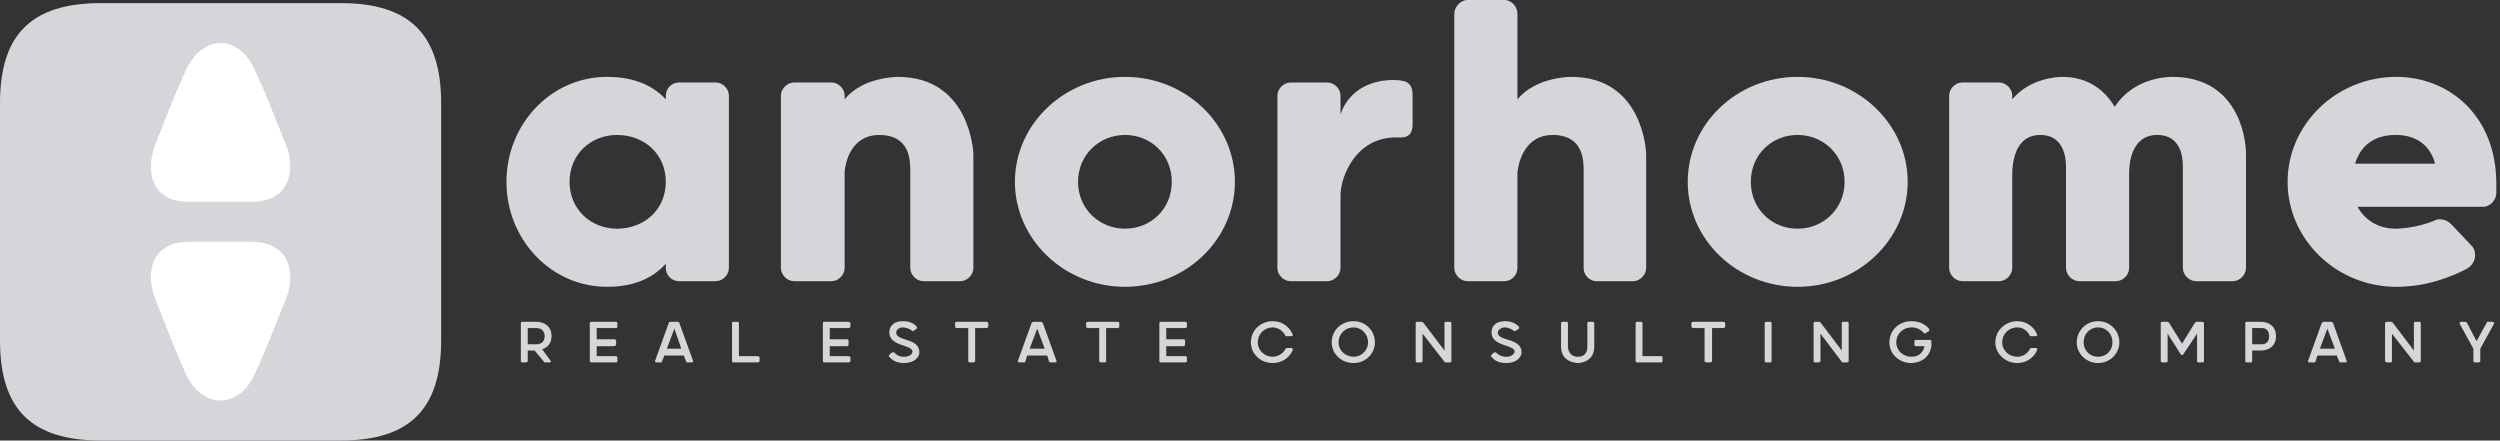 <svg width="227" height="40" viewBox="0 0 227 40" fill="none" xmlns="http://www.w3.org/2000/svg">
<rect x="0" y="0" width="227" height="40" fill="#333333" stroke="none"/>
<g clip-path="url(#clip0_144_1388)">
<path d="M30.943 0.282H9.168C2.864 0.282 0 3.12 0 9.363V30.922C0 37.161 2.864 39.999 9.168 39.999H30.943C37.189 39.999 40.056 37.161 40.056 30.922V9.363C40.056 3.121 37.189 0.282 30.943 0.282Z" fill="#D4D6D9"/>
<path fill-rule="evenodd" clip-rule="evenodd" d="M23.04 18.326C26.331 18.212 26.899 15.432 25.934 13.049C24.913 10.607 24.288 8.793 23.153 6.41C22.416 4.71 21.225 3.913 20.032 3.913C18.841 3.913 17.651 4.709 16.855 6.41C15.779 8.793 15.096 10.607 14.133 13.049C13.168 15.432 13.678 18.212 16.969 18.326H23.04H23.04Z" fill="white"/>
<path fill-rule="evenodd" clip-rule="evenodd" d="M25.934 27.231C26.9 24.851 26.331 22.068 23.04 21.958H16.969C13.678 22.069 13.168 24.851 14.133 27.231C15.096 29.673 15.778 31.487 16.855 33.929C17.651 35.574 18.842 36.367 20.032 36.367C21.225 36.367 22.415 35.574 23.153 33.929C24.288 31.487 24.912 29.673 25.934 27.231H25.934Z" fill="white"/>
<path d="M64.994 7.49H61.645C60.965 7.49 60.455 8.056 60.455 8.68V9.021C59.034 7.49 57.106 6.98 55.119 6.98C50.014 6.98 45.985 11.291 45.985 16.509C45.985 21.73 50.014 26.042 55.119 26.042C57.106 26.042 59.034 25.531 60.455 23.942V24.338C60.455 24.962 60.965 25.531 61.645 25.531H64.994C65.618 25.531 66.184 24.962 66.184 24.338V8.68C66.184 8.056 65.618 7.49 64.994 7.49ZM56.026 20.765C53.643 20.765 51.715 19.006 51.715 16.509C51.715 14.012 53.643 12.254 56.026 12.254C58.523 12.254 60.455 14.012 60.455 16.509C60.455 19.006 58.523 20.765 56.026 20.765Z" fill="#D4D6D9"/>
<path d="M81.519 6.98C81.292 6.98 78.284 7.035 76.694 9.021V8.68C76.694 8.056 76.128 7.49 75.504 7.49H72.099C71.475 7.49 70.906 8.056 70.906 8.68V24.338C70.906 24.962 71.475 25.531 72.099 25.531H75.504C76.128 25.531 76.694 24.962 76.694 24.338V15.661C76.752 14.526 77.432 12.254 79.816 12.254C82.654 12.254 82.654 14.582 82.654 15.547V24.339C82.654 24.963 83.22 25.532 83.844 25.532H87.194C87.818 25.532 88.383 24.962 88.383 24.339V14.013C88.383 13.73 88.042 6.98 81.519 6.98L81.519 6.98Z" fill="#D4D6D9"/>
<path d="M102.141 6.98C96.639 6.98 92.154 11.291 92.154 16.509C92.154 21.73 96.639 26.042 102.141 26.042C107.701 26.042 112.129 21.731 112.129 16.509C112.129 11.291 107.701 6.98 102.141 6.98ZM102.141 20.765C99.815 20.765 97.884 18.951 97.884 16.509C97.884 14.071 99.816 12.253 102.141 12.253C104.524 12.253 106.397 14.071 106.397 16.509C106.397 18.951 104.524 20.765 102.141 20.765Z" fill="#D4D6D9"/>
<path d="M127.222 7.319C126.939 7.264 126.598 7.264 126.429 7.264C125.691 7.264 122.741 7.433 121.717 10.385V8.681C121.717 8.057 121.151 7.492 120.527 7.492H117.178C116.554 7.492 115.988 8.057 115.988 8.681V24.34C115.988 24.964 116.554 25.533 117.178 25.533H120.527C121.151 25.533 121.717 24.963 121.717 24.34V17.759C121.717 16 123.138 12.482 126.712 12.482H127.222C127.96 12.482 128.262 12.028 128.262 11.348V8.568C128.262 7.886 127.96 7.378 127.222 7.319Z" fill="#D4D6D9"/>
<path d="M142.66 6.981C142.377 6.981 139.427 7.036 137.782 9.022V1.249C137.782 0.625 137.272 0 136.589 0H133.243C132.619 0 132.05 0.625 132.05 1.249V24.339C132.05 24.963 132.619 25.532 133.243 25.532H136.589C137.272 25.532 137.782 24.963 137.782 24.339V15.662C137.896 14.527 138.576 12.255 140.959 12.255C143.795 12.255 143.795 14.582 143.795 15.548V24.34C143.795 24.964 144.308 25.533 144.988 25.533H148.279C148.903 25.533 149.472 24.963 149.472 24.34V14.014C149.472 13.731 149.186 6.981 142.66 6.981V6.981Z" fill="#D4D6D9"/>
<path d="M163.232 6.98C157.672 6.98 153.246 11.291 153.246 16.509C153.246 21.73 157.672 26.042 163.232 26.042C168.737 26.042 173.218 21.731 173.218 16.509C173.218 11.291 168.737 6.98 163.232 6.98ZM163.232 20.765C160.849 20.765 158.976 18.951 158.976 16.509C158.976 14.071 160.849 12.253 163.232 12.253C165.561 12.253 167.489 14.071 167.489 16.509C167.489 18.951 165.56 20.765 163.232 20.765Z" fill="#D4D6D9"/>
<path d="M197.241 6.98C196.955 6.98 193.778 6.98 192.019 9.701C191.17 8.283 189.693 6.98 187.252 6.98C186.969 6.98 184.358 7.035 182.712 9.021V8.68C182.712 8.056 182.147 7.49 181.522 7.49H178.173C177.549 7.49 176.983 8.056 176.983 8.68V24.338C176.983 24.962 177.549 25.531 178.173 25.531H181.522C182.147 25.531 182.712 24.962 182.712 24.338V15.885C182.712 14.922 182.885 12.253 185.268 12.253C187.31 12.253 187.593 14.185 187.593 15.092V24.338C187.593 24.962 188.162 25.531 188.786 25.531H192.133C192.757 25.531 193.326 24.962 193.326 24.338V15.716C193.326 14.922 193.495 12.253 195.878 12.253C197.979 12.253 198.203 14.185 198.203 15.092V24.338C198.203 24.962 198.772 25.531 199.397 25.531H202.743C203.367 25.531 203.936 24.962 203.936 24.338V14.012C203.936 12.029 202.915 6.98 197.241 6.98L197.241 6.98Z" fill="#D4D6D9"/>
<path d="M217.588 6.98C212.142 6.98 207.716 11.291 207.716 16.509C207.716 21.73 212.142 26.042 217.588 26.042C220.369 26.042 222.583 25.135 224.001 24.397C224.397 24.169 224.739 23.717 224.739 23.204C224.739 22.921 224.683 22.638 224.511 22.41L222.638 20.424C222.3 20.086 222.014 19.914 221.503 19.914C221.448 19.914 221.276 19.914 221.165 19.972C219.406 20.765 217.533 20.765 217.533 20.765C216.001 20.765 214.753 20.027 214.07 18.779H225.477C226.101 18.779 226.667 18.154 226.667 17.53V16.681C226.667 10.439 222.3 6.98 217.588 6.98L217.588 6.98ZM213.843 14.864C214.411 12.991 215.829 12.253 217.533 12.253C219.178 12.253 220.596 12.991 221.107 14.864H213.843Z" fill="#D4D6D9"/>
<path d="M226.292 29.218H225.894C225.835 29.218 225.78 29.276 225.78 29.332L224.87 30.977L224.016 29.332C223.957 29.276 223.902 29.218 223.846 29.218H223.446C223.39 29.218 223.335 29.276 223.335 29.39L224.584 31.659V32.794C224.584 32.849 224.642 32.908 224.698 32.908H225.04C225.154 32.908 225.21 32.849 225.21 32.794V31.659L226.462 29.39C226.462 29.276 226.406 29.218 226.292 29.218H226.292ZM219.693 29.218H219.295C219.236 29.218 219.181 29.276 219.181 29.332V31.829L217.244 29.276C217.188 29.276 217.188 29.218 217.13 29.218H216.732C216.677 29.218 216.563 29.276 216.563 29.332V32.794C216.563 32.849 216.677 32.908 216.732 32.908H217.075C217.13 32.908 217.189 32.849 217.189 32.794V30.297L219.181 32.849C219.181 32.908 219.236 32.908 219.236 32.908H219.693C219.748 32.908 219.807 32.849 219.807 32.794V29.332C219.807 29.276 219.748 29.218 219.693 29.218H219.693ZM210.645 31.659L211.326 29.842L212.011 31.659H210.645ZM211.841 29.332C211.783 29.276 211.727 29.218 211.669 29.218H210.987C210.929 29.218 210.873 29.276 210.814 29.332L209.563 32.794C209.563 32.849 209.621 32.908 209.735 32.908H210.133C210.133 32.908 210.189 32.908 210.247 32.849L210.417 32.284H212.18L212.409 32.849C212.409 32.908 212.464 32.908 212.523 32.908H212.921C213.035 32.908 213.09 32.849 213.09 32.794L211.841 29.332ZM205.353 31.26H204.499V29.787H205.353C205.751 29.787 206.038 30.015 206.038 30.525C206.038 31.035 205.751 31.26 205.353 31.26ZM205.353 29.218H203.987C203.932 29.218 203.873 29.276 203.873 29.332V32.794C203.873 32.849 203.931 32.908 203.987 32.908H204.385C204.443 32.908 204.499 32.849 204.499 32.794V31.829H205.353C205.353 31.829 206.661 31.829 206.661 30.525C206.661 29.218 205.353 29.218 205.353 29.218V29.218ZM199.947 29.218H199.435C199.38 29.218 199.38 29.276 199.321 29.276L198.128 31.204L196.932 29.276C196.876 29.276 196.876 29.218 196.82 29.218H196.305C196.25 29.218 196.195 29.276 196.195 29.332V32.794C196.195 32.849 196.25 32.908 196.305 32.908H196.648C196.762 32.908 196.82 32.849 196.82 32.794V30.297L198.014 32.17C198.014 32.225 198.07 32.225 198.07 32.225H198.184C198.242 32.225 198.242 32.225 198.242 32.17L199.494 30.297V32.794C199.494 32.849 199.55 32.908 199.608 32.908H199.947C200.062 32.908 200.12 32.849 200.12 32.794V29.332C200.12 29.276 200.062 29.218 199.947 29.218ZM190.505 32.394C189.765 32.394 189.194 31.829 189.194 31.091C189.194 30.297 189.765 29.728 190.505 29.728C191.242 29.728 191.812 30.297 191.812 31.091C191.812 31.829 191.242 32.394 190.505 32.394ZM190.505 29.163C189.423 29.163 188.568 30.014 188.568 31.091C188.568 32.112 189.423 32.964 190.505 32.964C191.584 32.964 192.438 32.112 192.438 31.091C192.438 30.015 191.584 29.163 190.505 29.163ZM184.871 31.601H184.415C184.359 31.601 184.359 31.66 184.301 31.715C184.075 32.112 183.675 32.394 183.163 32.394C182.426 32.394 181.8 31.829 181.8 31.091C181.8 30.297 182.425 29.728 183.163 29.728C183.675 29.728 184.076 30.014 184.301 30.466C184.359 30.525 184.359 30.525 184.415 30.525H184.871C184.926 30.525 184.985 30.466 184.985 30.411C184.701 29.673 184.017 29.163 183.163 29.163C182.083 29.163 181.174 30.014 181.174 31.091C181.174 32.112 182.083 32.964 183.163 32.964C184.017 32.964 184.702 32.453 184.985 31.774C184.985 31.66 184.926 31.601 184.871 31.601V31.601ZM175.256 30.863H173.945C173.89 30.863 173.831 30.921 173.831 30.977V31.318C173.831 31.373 173.89 31.432 173.945 31.432H174.744C174.744 31.432 174.63 32.394 173.547 32.394C172.807 32.394 172.181 31.829 172.181 31.091C172.181 30.297 172.807 29.728 173.547 29.728C174.004 29.728 174.402 29.901 174.685 30.239C174.744 30.239 174.744 30.297 174.799 30.297L174.858 30.239L175.142 30.07C175.142 30.07 175.197 30.015 175.197 29.956C175.197 29.901 175.142 29.901 175.142 29.842C174.913 29.559 174.401 29.163 173.547 29.163C172.409 29.163 171.555 30.014 171.555 31.091C171.555 32.112 172.409 32.964 173.547 32.964C173.72 32.964 175.142 32.908 175.37 31.432V30.977C175.37 30.922 175.311 30.863 175.256 30.863H175.256ZM167.744 29.218H167.346C167.291 29.218 167.232 29.276 167.232 29.332V31.829L165.299 29.276C165.299 29.276 165.24 29.218 165.185 29.218H164.787C164.729 29.218 164.673 29.276 164.673 29.332V32.794C164.673 32.849 164.729 32.908 164.787 32.908H165.129C165.185 32.908 165.299 32.849 165.299 32.794V30.297L167.232 32.849C167.232 32.908 167.291 32.908 167.291 32.908H167.744C167.803 32.908 167.858 32.849 167.858 32.794V29.332C167.858 29.276 167.803 29.218 167.744 29.218H167.744ZM160.747 29.218H160.349C160.291 29.218 160.235 29.276 160.235 29.332V32.794C160.235 32.849 160.291 32.908 160.349 32.908H160.747C160.802 32.908 160.861 32.849 160.861 32.794V29.332C160.861 29.276 160.802 29.218 160.747 29.218ZM156.479 29.218H153.747C153.692 29.218 153.577 29.276 153.577 29.332V29.673C153.577 29.728 153.692 29.787 153.747 29.787H154.774V32.794C154.774 32.849 154.885 32.908 154.944 32.908H155.286C155.341 32.908 155.455 32.849 155.455 32.794V29.787H156.479C156.535 29.787 156.649 29.728 156.649 29.673V29.332C156.649 29.276 156.535 29.218 156.479 29.218H156.479ZM150.845 32.339H149.14V29.332C149.14 29.276 149.081 29.218 149.026 29.218H148.628C148.569 29.218 148.514 29.276 148.514 29.332V32.794C148.514 32.849 148.569 32.908 148.628 32.908H150.845C150.904 32.908 150.959 32.849 150.959 32.794V32.453C150.959 32.394 150.904 32.339 150.845 32.339ZM144.644 29.218H144.246C144.19 29.218 144.132 29.276 144.132 29.332V31.487C144.132 31.601 144.132 32.394 143.278 32.394C142.426 32.394 142.368 31.601 142.368 31.487V29.332C142.368 29.276 142.312 29.218 142.254 29.218H141.856C141.801 29.218 141.742 29.276 141.742 29.332V31.487C141.742 32.963 143.278 32.963 143.278 32.963C143.278 32.963 144.758 32.963 144.758 31.487V29.332C144.758 29.276 144.703 29.218 144.644 29.218H144.644ZM135.997 30.183C135.997 29.956 136.339 29.728 136.623 29.728C136.907 29.728 137.19 29.842 137.418 30.014C137.477 30.07 137.532 30.07 137.532 30.07C137.588 30.07 137.588 30.07 137.646 30.014L137.93 29.842V29.728V29.673C137.702 29.446 137.363 29.163 136.678 29.163C135.654 29.163 135.426 29.787 135.426 30.183C135.426 31.487 137.532 31.26 137.532 31.942C137.532 31.998 137.363 32.394 136.792 32.394C136.339 32.394 136.052 32.225 135.824 31.998H135.769H135.655L135.426 32.225C135.426 32.225 135.371 32.283 135.371 32.339C135.371 32.339 135.371 32.394 135.426 32.394C135.655 32.681 135.997 32.963 136.737 32.963C137.816 32.963 138.159 32.339 138.159 31.998C138.159 30.635 135.997 31.035 135.997 30.183V30.183ZM131.615 29.218H131.272C131.217 29.218 131.158 29.276 131.158 29.332V31.829L129.225 29.276C129.169 29.276 129.169 29.218 129.111 29.218H128.658C128.599 29.218 128.544 29.276 128.544 29.332V32.794C128.544 32.849 128.599 32.908 128.658 32.908H129.056C129.111 32.908 129.17 32.849 129.17 32.794V30.297L131.159 32.849C131.159 32.908 131.217 32.908 131.217 32.908H131.615C131.729 32.908 131.785 32.849 131.785 32.794V29.332C131.785 29.276 131.729 29.218 131.615 29.218H131.615ZM122.909 32.394C122.169 32.394 121.543 31.829 121.543 31.091C121.543 30.297 122.169 29.728 122.909 29.728C123.594 29.728 124.22 30.297 124.22 31.091C124.22 31.829 123.594 32.394 122.909 32.394ZM122.909 29.163C121.771 29.163 120.917 30.014 120.917 31.091C120.917 32.112 121.771 32.964 122.909 32.964C123.992 32.964 124.843 32.112 124.843 31.091C124.843 30.015 123.992 29.163 122.909 29.163ZM117.278 31.601H116.822C116.763 31.601 116.708 31.66 116.708 31.715C116.48 32.112 116.026 32.394 115.57 32.394C114.83 32.394 114.204 31.829 114.204 31.091C114.204 30.297 114.83 29.728 115.57 29.728C116.026 29.728 116.48 30.014 116.708 30.466C116.708 30.525 116.763 30.525 116.822 30.525H117.278C117.334 30.525 117.39 30.466 117.39 30.411C117.106 29.673 116.424 29.163 115.57 29.163C114.432 29.163 113.578 30.014 113.578 31.091C113.578 32.112 114.432 32.964 115.57 32.964C116.424 32.964 117.106 32.453 117.39 31.774C117.39 31.66 117.334 31.601 117.278 31.601V31.601ZM107.605 29.787C107.719 29.787 107.774 29.728 107.774 29.673V29.332C107.774 29.277 107.719 29.218 107.605 29.218H105.384C105.329 29.218 105.27 29.277 105.27 29.332V32.794C105.27 32.85 105.329 32.908 105.384 32.908H107.605C107.719 32.908 107.774 32.85 107.774 32.794V32.453C107.774 32.395 107.719 32.339 107.605 32.339H105.896V31.432H107.491C107.546 31.432 107.605 31.374 107.605 31.26V30.922C107.605 30.863 107.546 30.808 107.491 30.808H105.896V29.787H107.605V29.787ZM101.517 29.218H98.785C98.73 29.218 98.616 29.276 98.616 29.332V29.673C98.616 29.728 98.73 29.787 98.785 29.787H99.809V32.794C99.809 32.849 99.923 32.908 99.982 32.908H100.321C100.38 32.908 100.435 32.849 100.435 32.794V29.787H101.517C101.573 29.787 101.631 29.728 101.631 29.673V29.332C101.631 29.276 101.573 29.218 101.517 29.218ZM93.493 31.659L94.178 29.842L94.859 31.659H93.493ZM94.69 29.332C94.632 29.276 94.576 29.218 94.517 29.218H93.836C93.777 29.218 93.722 29.276 93.666 29.332L92.414 32.794C92.414 32.849 92.469 32.908 92.584 32.908H92.981C93.04 32.908 93.04 32.908 93.095 32.849L93.265 32.284H95.088L95.257 32.849C95.316 32.908 95.316 32.908 95.371 32.908H95.769C95.883 32.908 95.942 32.849 95.942 32.794L94.689 29.332H94.69ZM89.568 29.218H86.836C86.78 29.218 86.725 29.276 86.725 29.332V29.673C86.725 29.728 86.78 29.787 86.836 29.787H87.918V32.794C87.918 32.849 87.974 32.908 88.032 32.908H88.374C88.43 32.908 88.544 32.849 88.544 32.794V29.787H89.568C89.626 29.787 89.737 29.728 89.737 29.673V29.332C89.737 29.276 89.626 29.218 89.568 29.218ZM81.374 30.183C81.374 29.956 81.658 29.728 81.945 29.728C82.229 29.728 82.571 29.842 82.796 30.014C82.796 30.07 82.854 30.07 82.854 30.07C82.91 30.07 82.91 30.07 82.968 30.014L83.252 29.842V29.728V29.673C83.082 29.446 82.685 29.163 82 29.163C80.976 29.163 80.748 29.787 80.748 30.183C80.748 31.487 82.854 31.26 82.854 31.942C82.854 31.998 82.74 32.394 82.114 32.394C81.657 32.394 81.374 32.225 81.204 31.998H81.09H80.976L80.748 32.225C80.748 32.225 80.692 32.283 80.692 32.339L80.748 32.394C80.976 32.681 81.374 32.963 82.058 32.963C83.138 32.963 83.48 32.339 83.48 31.998C83.48 30.635 81.374 31.035 81.374 30.183L81.374 30.183ZM77.051 29.787C77.106 29.787 77.221 29.728 77.221 29.673V29.332C77.221 29.277 77.106 29.218 77.051 29.218H74.831C74.775 29.218 74.716 29.277 74.716 29.332V32.794C74.716 32.85 74.775 32.908 74.831 32.908H77.051C77.106 32.908 77.221 32.85 77.221 32.794V32.453C77.221 32.395 77.106 32.339 77.051 32.339H75.342V31.432H76.937C76.992 31.432 77.051 31.374 77.051 31.26V30.922C77.051 30.863 76.992 30.808 76.937 30.808H75.342V29.787H77.051V29.787ZM68.802 32.339H67.093V29.332C67.093 29.276 67.038 29.218 66.979 29.218H66.582C66.526 29.218 66.468 29.276 66.468 29.332V32.794C66.468 32.849 66.526 32.908 66.582 32.908H68.802C68.858 32.908 68.972 32.849 68.972 32.794V32.453C68.972 32.394 68.858 32.339 68.802 32.339ZM60.55 31.659L61.235 29.842L61.861 31.659H60.55ZM61.688 29.332C61.688 29.276 61.632 29.218 61.518 29.218H60.892C60.778 29.218 60.723 29.276 60.723 29.332L59.471 32.794C59.471 32.849 59.526 32.908 59.585 32.908H59.983C60.038 32.908 60.097 32.908 60.097 32.849L60.322 32.284H62.086L62.314 32.849C62.314 32.908 62.373 32.908 62.428 32.908H62.826C62.885 32.908 62.94 32.849 62.94 32.794L61.688 29.332H61.688ZM55.943 29.787C55.998 29.787 56.057 29.728 56.057 29.673V29.332C56.057 29.277 55.999 29.218 55.943 29.218H53.723C53.609 29.218 53.553 29.277 53.553 29.332V32.794C53.553 32.85 53.609 32.908 53.723 32.908H55.943C55.998 32.908 56.057 32.85 56.057 32.794V32.453C56.057 32.395 55.999 32.339 55.943 32.339H54.179V31.432H55.77C55.829 31.432 55.943 31.374 55.943 31.26V30.922C55.943 30.863 55.829 30.808 55.77 30.808H54.179V29.787H55.943V29.787ZM47.919 31.26V29.787H48.718C49.115 29.787 49.454 30.015 49.454 30.525C49.454 31.035 49.115 31.26 48.718 31.26H47.919ZM50.081 30.525C50.081 29.218 48.773 29.218 48.773 29.218H47.407C47.351 29.218 47.293 29.277 47.293 29.332V32.794C47.293 32.85 47.351 32.908 47.407 32.908H47.749C47.805 32.908 47.919 32.85 47.919 32.794V31.829H48.545L49.399 32.85C49.399 32.908 49.455 32.908 49.513 32.908H49.911C49.967 32.908 50.025 32.85 50.025 32.794L49.23 31.715C49.569 31.601 50.081 31.318 50.081 30.525L50.081 30.525Z" fill="#D4D6D9"/>
</g>
<defs>
<clipPath id="clip0_144_1388">
<rect width="226.667" height="40" fill="white"/>
</clipPath>
</defs>
</svg>
